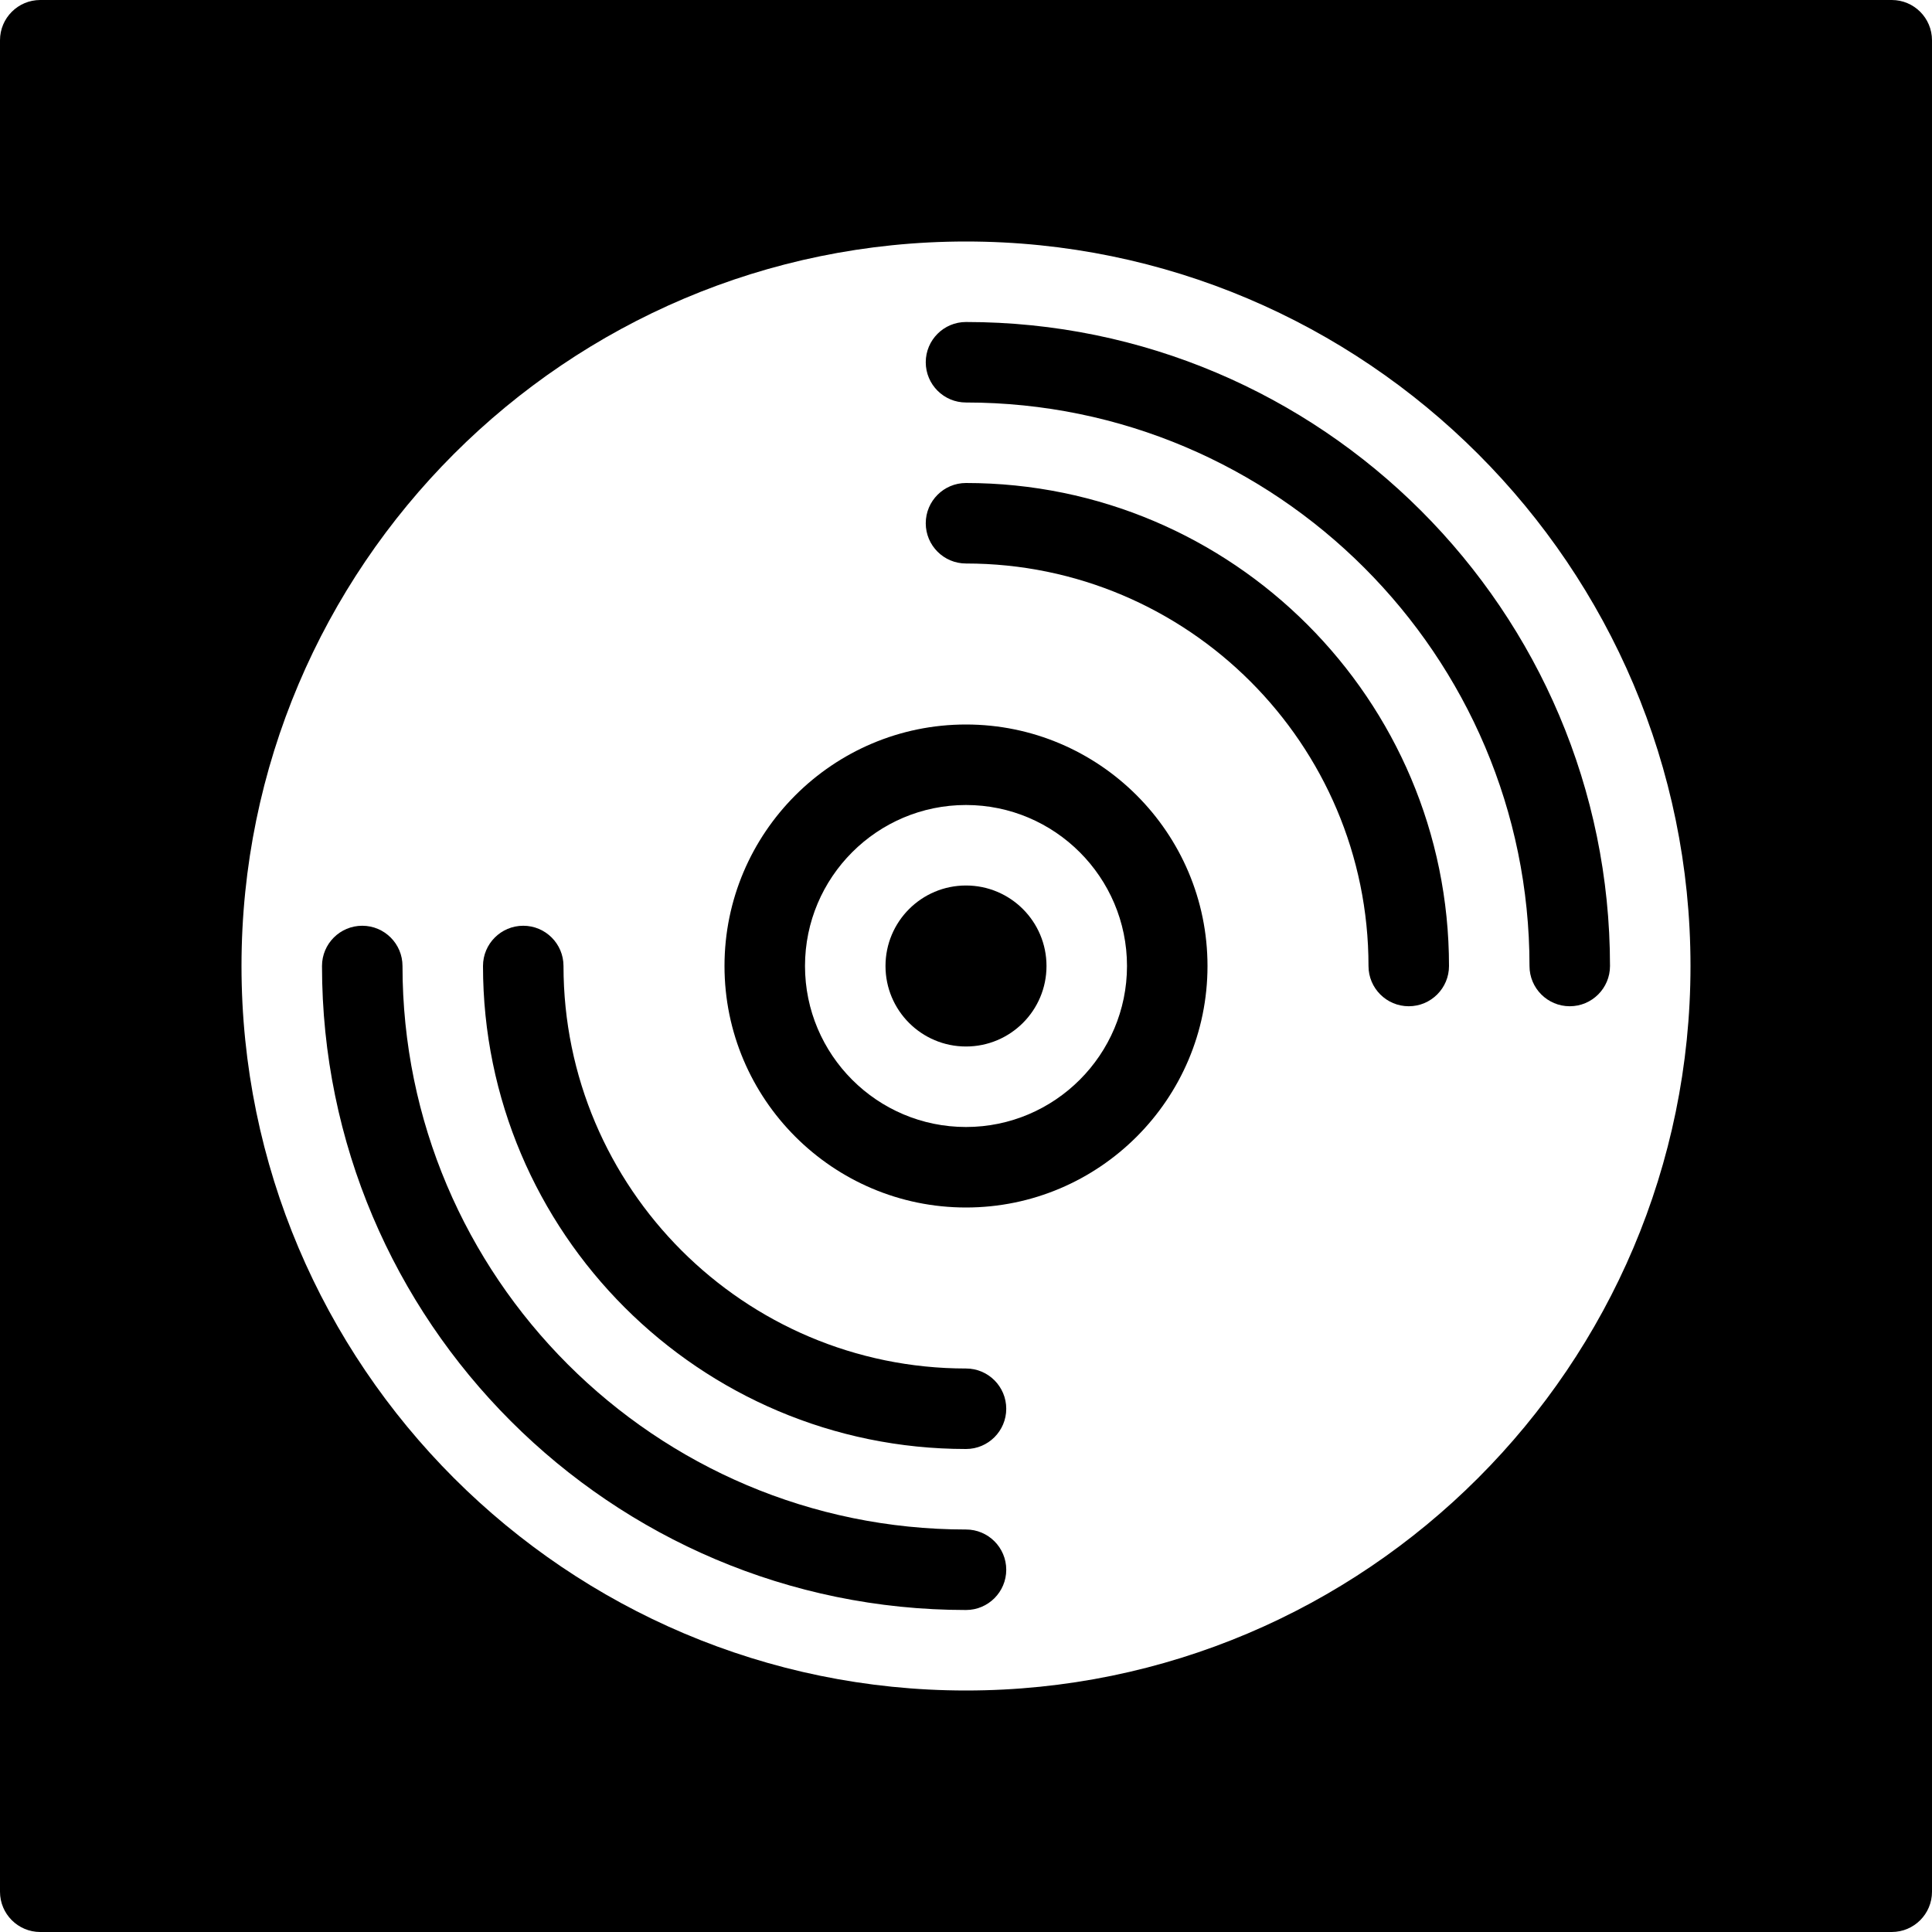 <?xml version="1.0" encoding="utf-8"?>
<!-- Generator: Adobe Illustrator 19.2.1, SVG Export Plug-In . SVG Version: 6.00 Build 0)  -->
<svg version="1.1" xmlns="http://www.w3.org/2000/svg" xmlns:xlink="http://www.w3.org/1999/xlink" x="0px" y="0px" width="24px"
	 height="24px" viewBox="0 0 24 24" enable-background="new 0 0 24 24" xml:space="preserve">
<g id="Filled_Icons_1_">
	<g id="Filled_Icons">
		<g>
			<path d="M23.5,0h-23C0.224,0,0,0.224,0,0.5v23C0,23.776,0.224,24,0.5,24h23c0.276,0,0.5-0.224,0.5-0.5v-23
				C24,0.224,23.776,0,23.5,0z M12,21c-4.963,0-9-4.037-9-9s4.037-9,9-9c4.962,0,9,4.037,9,9S16.962,21,12,21z"/>
			<path d="M12,9c-1.654,0-3,1.346-3,3s1.346,3,3,3s3-1.346,3-3S13.654,9,12,9z M12,14c-1.104,0-2-0.898-2-2s0.896-2,2-2
				c1.102,0,2,0.898,2,2S13.102,14,12,14z"/>
			<circle cx="12" cy="12" r="1"/>
			<path d="M12,6c-0.276,0-0.5,0.224-0.5,0.5S11.724,7,12,7c2.757,0,5,2.243,5,5c0,0.276,0.224,0.5,0.5,0.5S18,12.276,18,12
				C18,8.691,15.309,6,12,6z"/>
			<path d="M12,17c-2.757,0-5-2.243-5-5c0-0.276-0.224-0.5-0.5-0.5S6,11.724,6,12c0,3.309,2.691,6,6,6c0.276,0,0.5-0.224,0.5-0.5
				S12.276,17,12,17z"/>
			<path d="M12,4c-0.276,0-0.5,0.224-0.5,0.5S11.724,5,12,5c3.859,0,7,3.14,7,7c0,0.276,0.224,0.5,0.5,0.5S20,12.276,20,12
				C20,7.589,16.411,4,12,4z"/>
			<path d="M12,19c-3.86,0-7-3.14-7-7c0-0.276-0.224-0.5-0.5-0.5S4,11.724,4,12c0,4.411,3.589,8,8,8c0.276,0,0.5-0.224,0.5-0.5
				S12.276,19,12,19z"/>
		</g>
	</g>
	<g id="New_icons">
	</g>
</g>
<g id="Invisible_Shape">
	<rect fill="none" width="24" height="24"/>
</g>
</svg>
